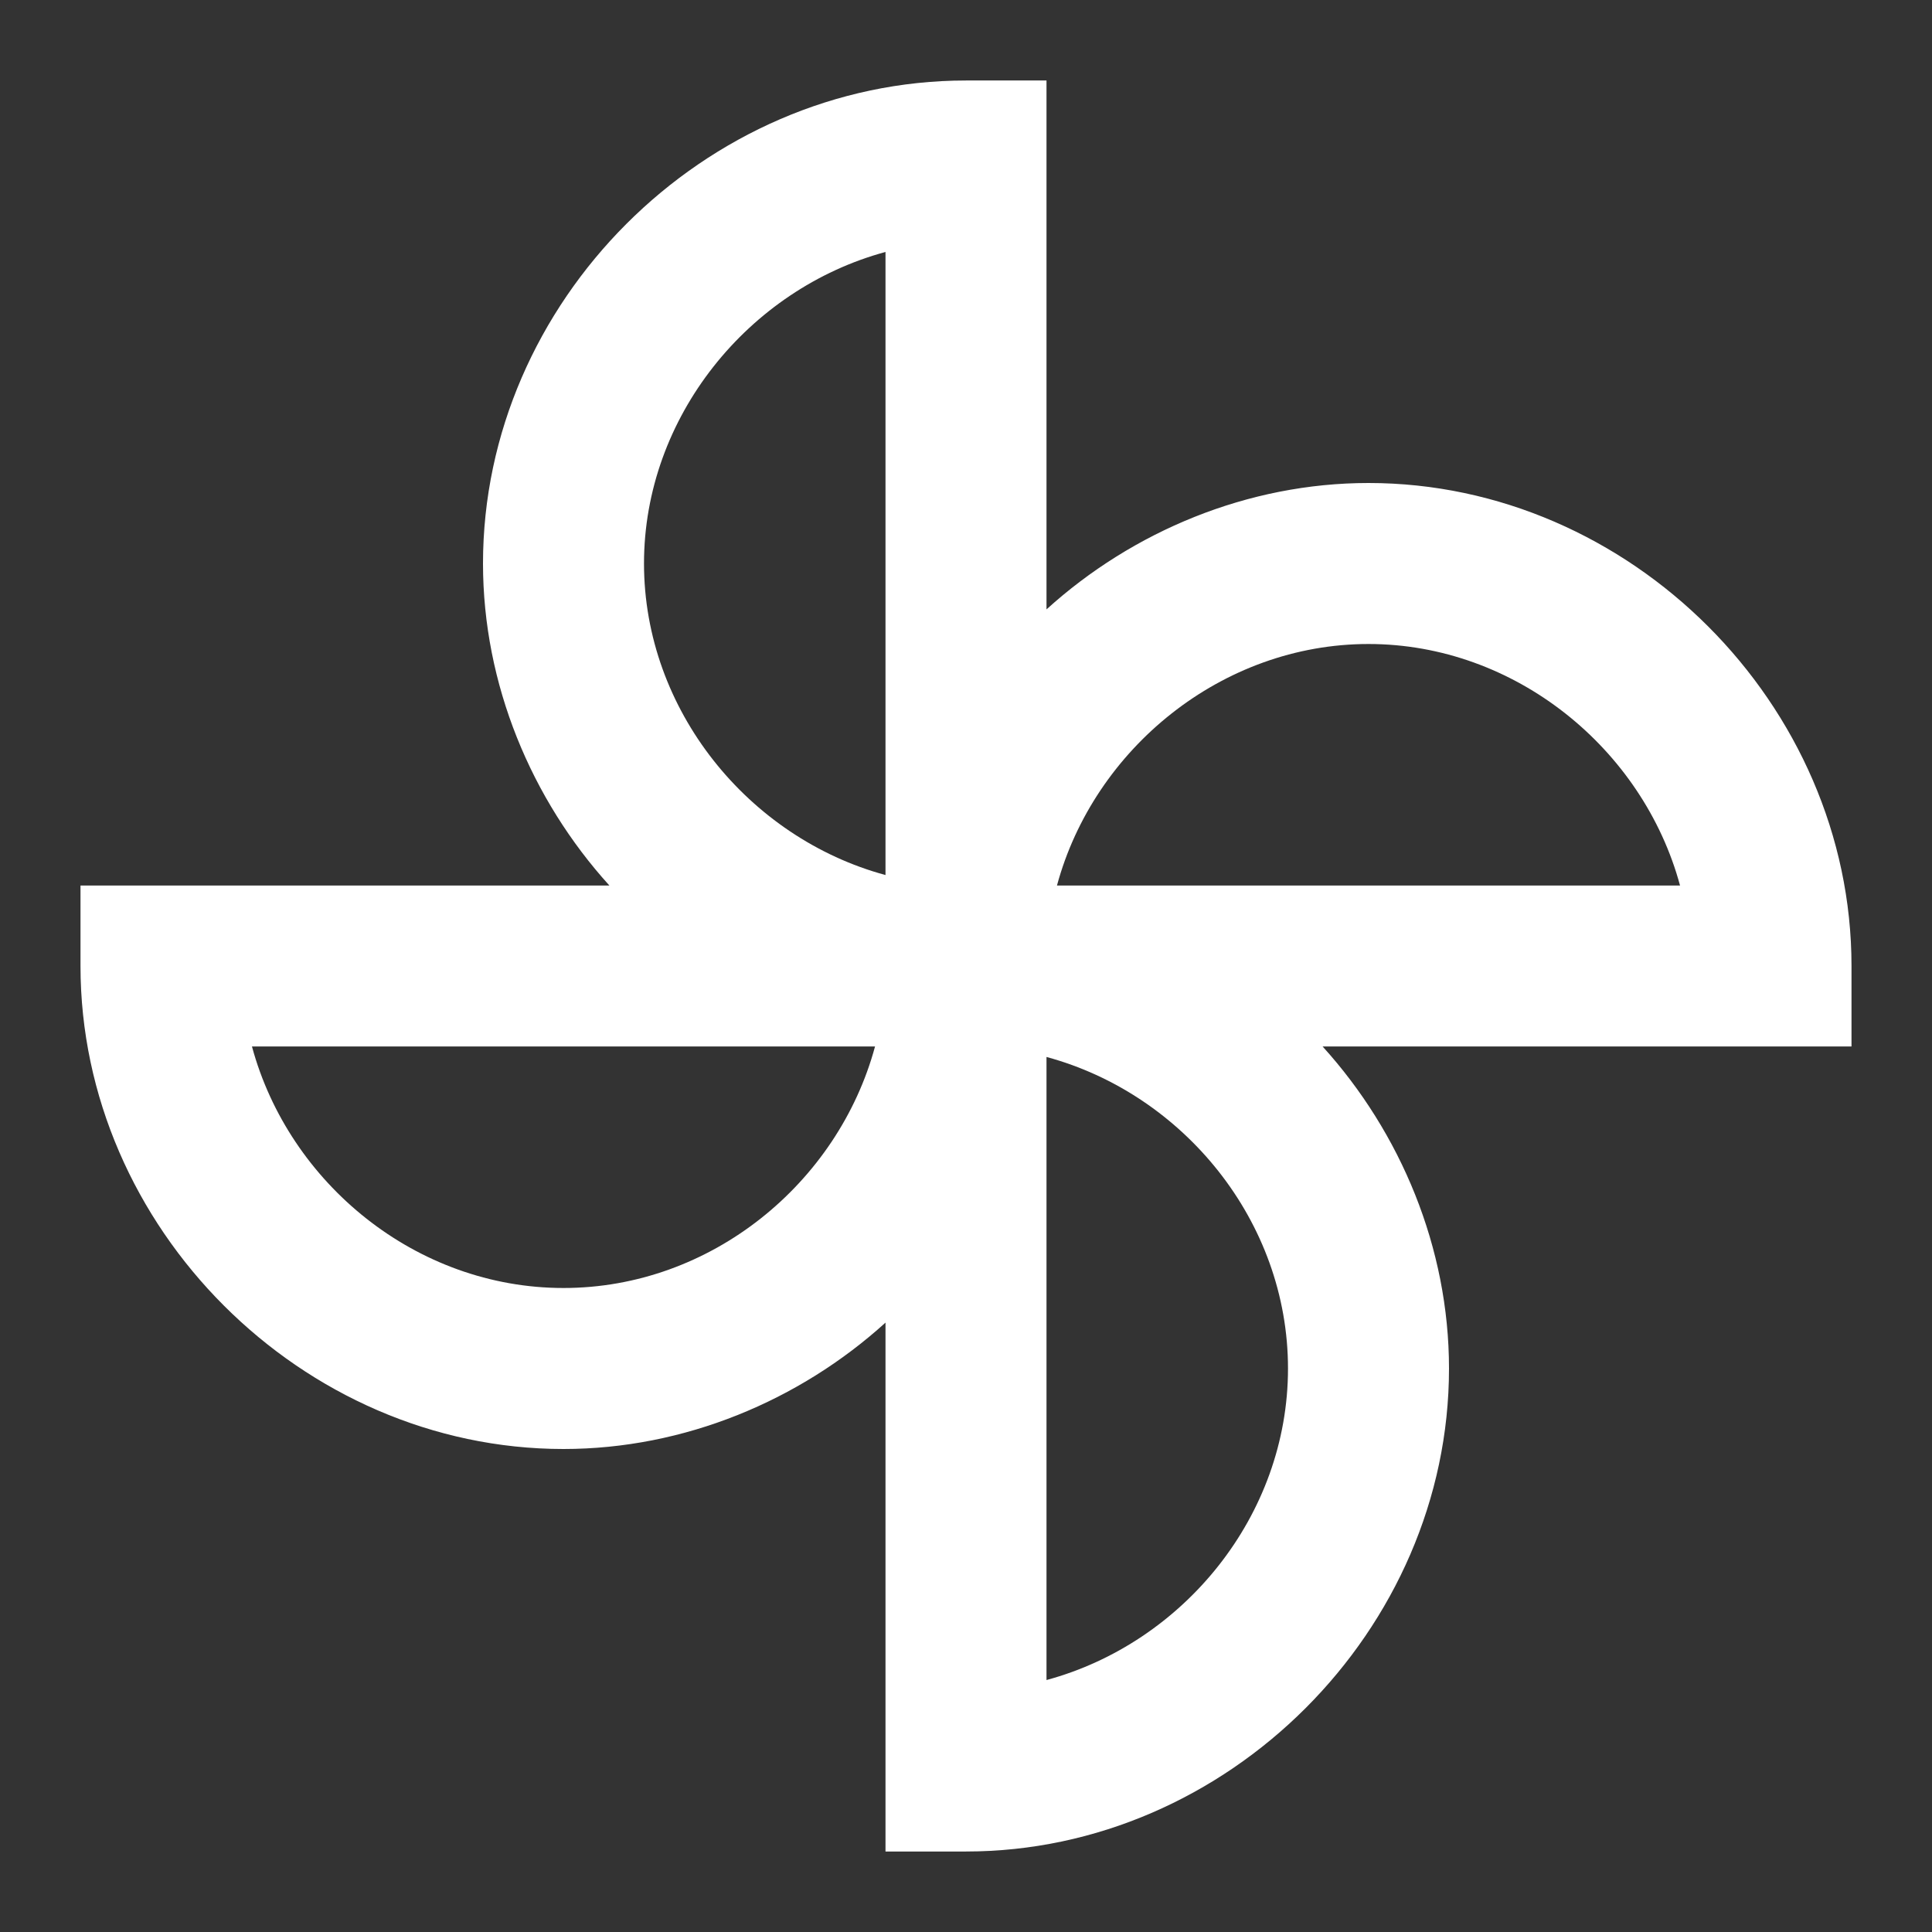 <?xml version="1.0" encoding="UTF-8"?><!DOCTYPE svg PUBLIC "-//W3C//DTD SVG 1.1//EN" "http://www.w3.org/Graphics/SVG/1.1/DTD/svg11.dtd"><svg xmlns="http://www.w3.org/2000/svg" xmlns:xlink="http://www.w3.org/1999/xlink" version="1.1" width="512" height="512" viewBox="0 0 512 512"><rect x="0" y="0" width="512" height="512" fill="#333333" stroke="none"/>    <path fill="#ffffff" transform="scale(1, -1) translate(0, -448)" glyph-name="pinwheel-outline" unicode="&#xFAD5;" horiz-adv-x="512" d=" M256 -42.667H234.667V97.493C211.84 76.8 181.333 64 149.333 64C80 64 21.333 122.667 21.333 192V213.333H161.493C140.8 236.16 128 266.667 128 298.667C128 368 186.667 426.667 256 426.667H277.333V286.507C300.16 307.2 330.667 320 362.667 320C432 320 490.667 261.333 490.667 192V170.667H350.507C371.2 147.84 384 117.333 384 85.333C384 16 325.333 -42.667 256 -42.667M277.333 167.893V2.773C313.6 12.587 341.333 46.293 341.333 85.333S313.6 158.08 277.333 167.893M66.773 170.667C76.587 134.4 110.293 106.667 149.333 106.667S222.08 134.4 231.893 170.667H66.773M280.107 213.333H445.227C435.413 249.6 401.493 277.333 362.667 277.333C323.84 277.333 289.92 249.6 280.107 213.333M234.667 381.227C198.4 371.413 170.667 337.493 170.667 298.667C170.667 259.84 198.4 225.92 234.667 216.107V381.227z" /></svg>